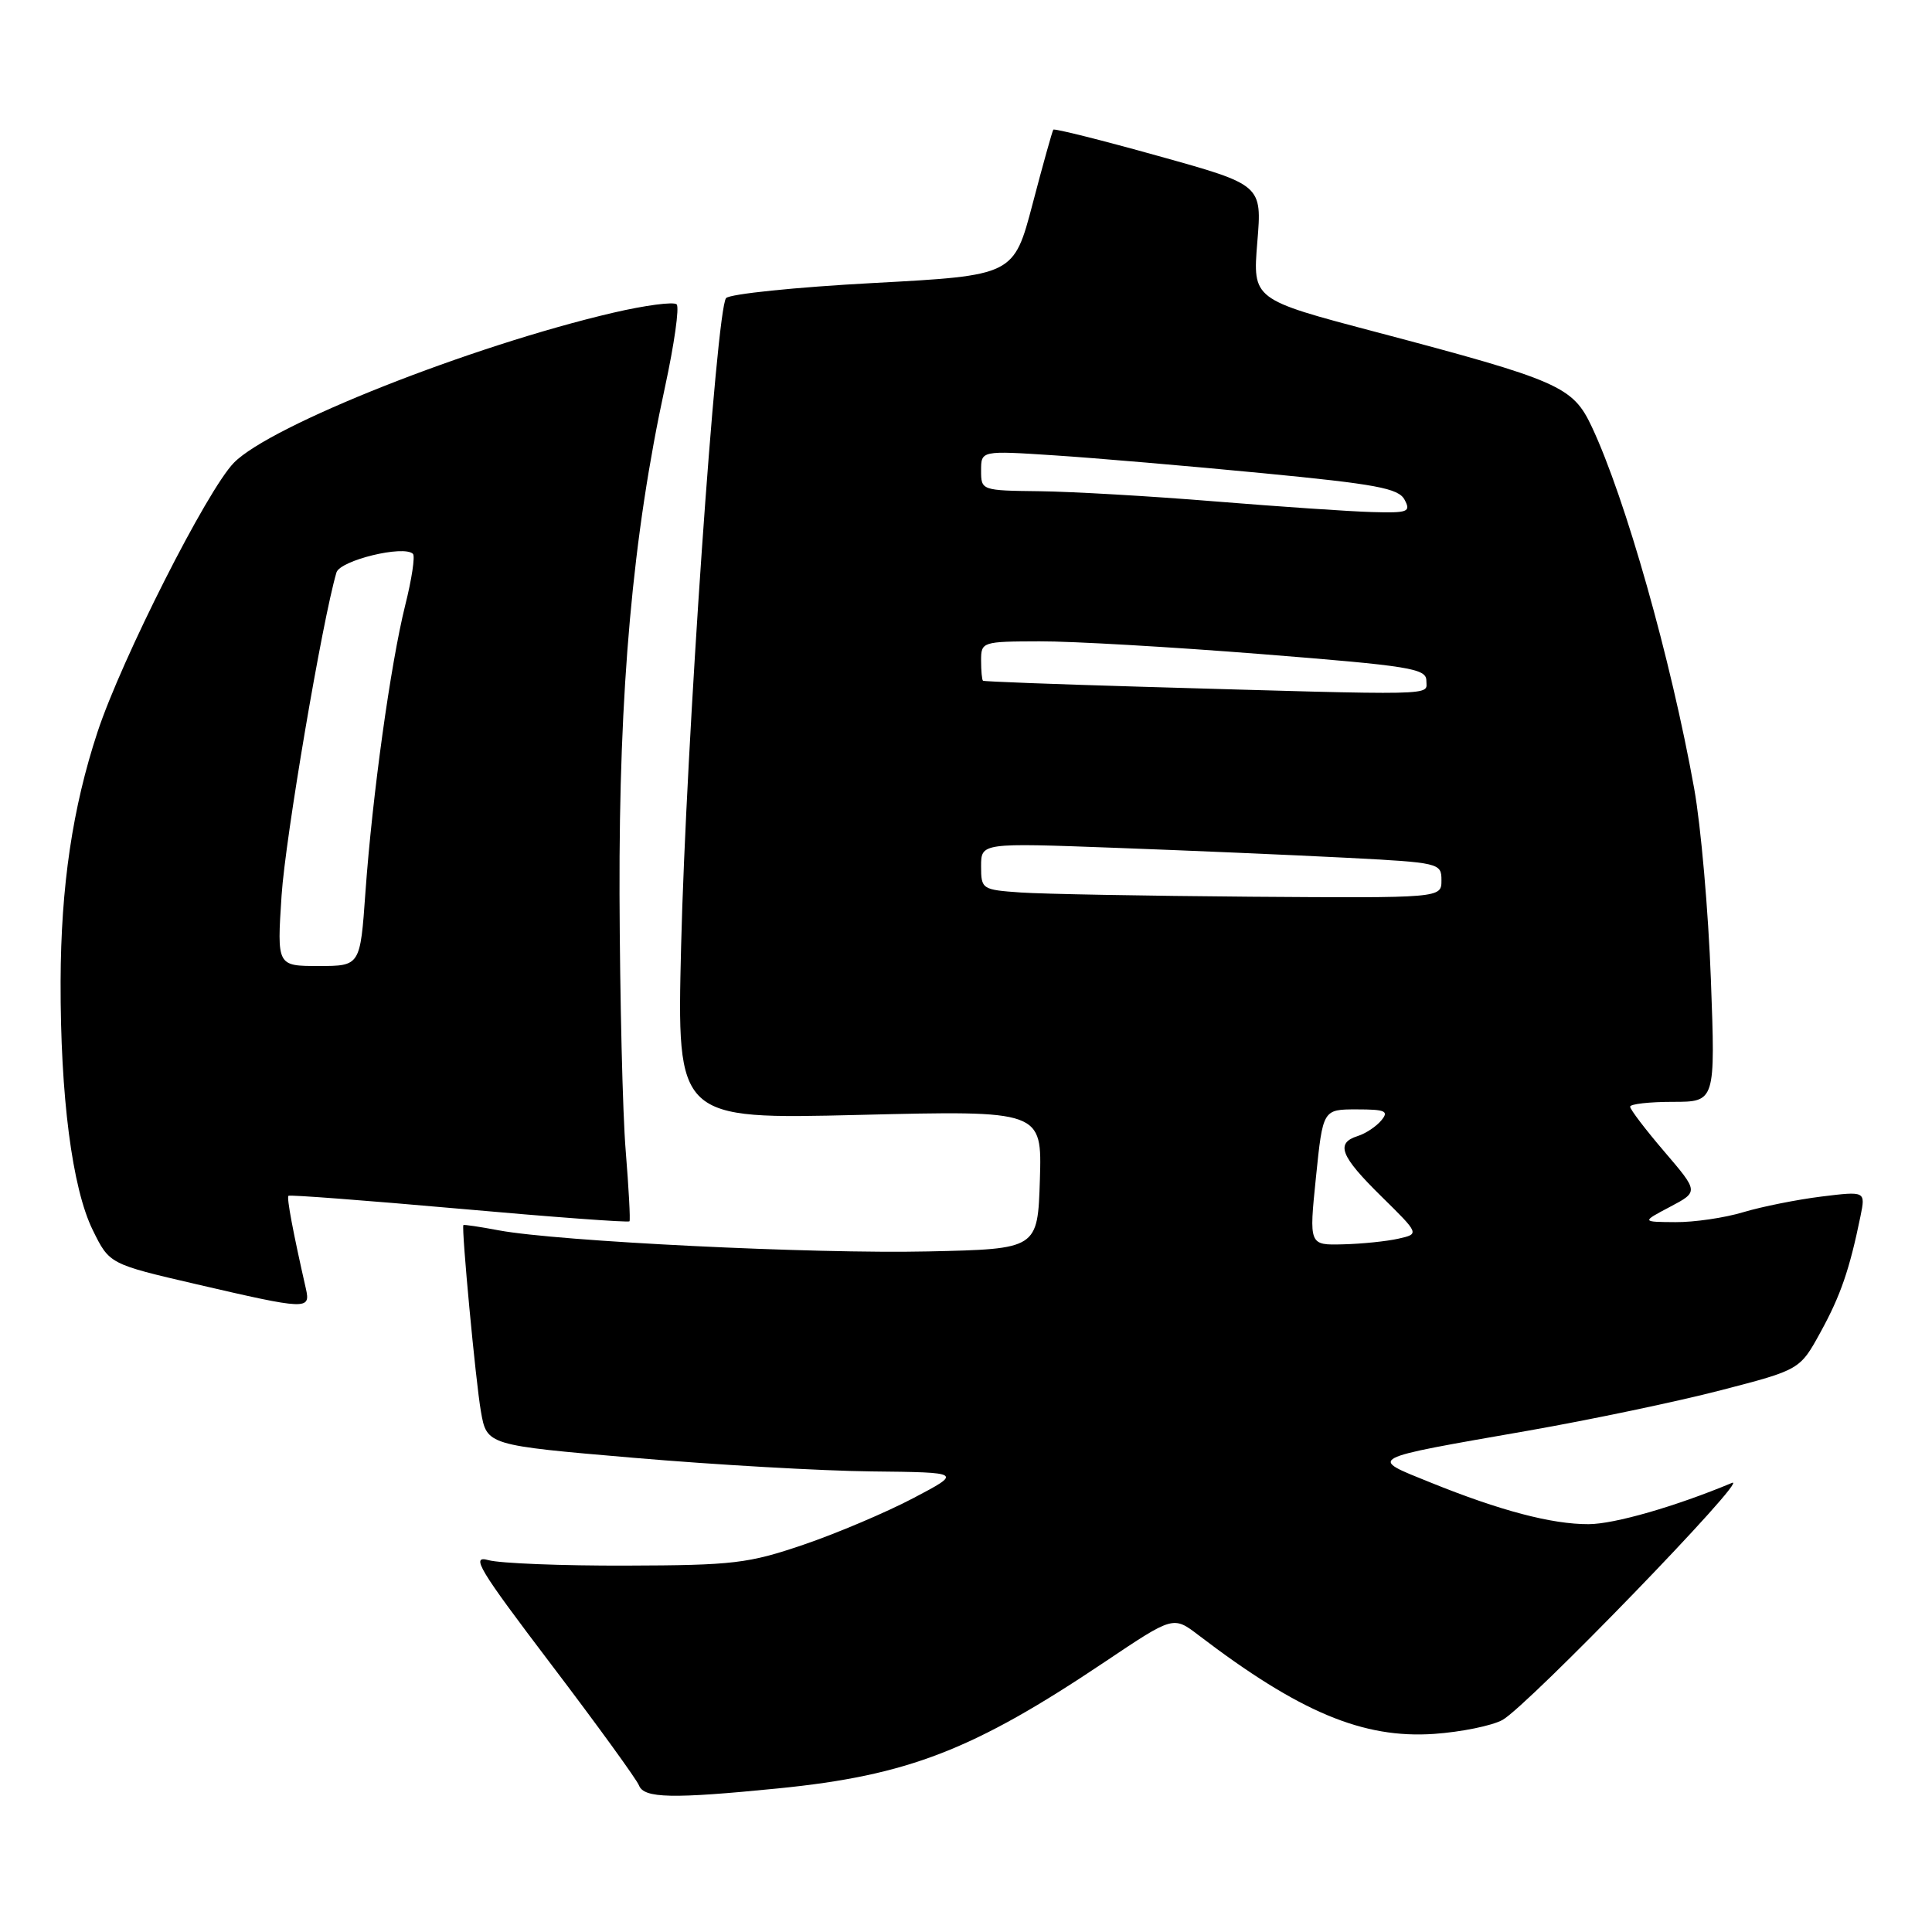 <?xml version="1.0" encoding="UTF-8" standalone="no"?>
<!DOCTYPE svg PUBLIC "-//W3C//DTD SVG 1.1//EN" "http://www.w3.org/Graphics/SVG/1.1/DTD/svg11.dtd" >
<svg xmlns="http://www.w3.org/2000/svg" xmlns:xlink="http://www.w3.org/1999/xlink" version="1.1" viewBox="0 0 256 256">
 <g >
 <path fill="currentColor"
d=" M 103.14 236.97 C 120.33 235.25 128.98 231.90 146.48 220.15 C 155.47 214.12 155.47 214.12 158.80 216.66 C 172.18 226.87 180.61 230.40 190.03 229.75 C 193.61 229.50 197.69 228.67 199.09 227.90 C 202.41 226.06 232.10 195.40 229.50 196.49 C 222.01 199.62 213.91 201.95 210.50 201.96 C 205.62 201.98 198.77 200.17 189.55 196.44 C 181.29 193.10 180.78 193.37 202.50 189.57 C 210.76 188.12 222.23 185.72 228.00 184.22 C 238.50 181.50 238.50 181.50 241.24 176.50 C 243.89 171.67 245.08 168.21 246.52 161.17 C 247.20 157.83 247.20 157.83 241.35 158.55 C 238.13 158.95 233.47 159.88 231.00 160.62 C 228.53 161.37 224.47 161.96 222.00 161.94 C 217.50 161.91 217.50 161.91 221.29 159.91 C 225.08 157.91 225.08 157.91 220.54 152.60 C 218.04 149.68 216.00 147.00 216.00 146.64 C 216.00 146.29 218.54 146.00 221.65 146.00 C 227.30 146.00 227.30 146.00 226.70 129.75 C 226.37 120.81 225.38 109.45 224.49 104.50 C 221.41 87.34 215.39 66.07 210.93 56.57 C 208.40 51.19 206.67 50.43 182.24 43.97 C 165.98 39.68 165.98 39.68 166.60 32.09 C 167.23 24.50 167.23 24.50 153.52 20.68 C 145.98 18.57 139.70 17.00 139.57 17.18 C 139.44 17.35 138.20 21.77 136.83 27.00 C 134.33 36.50 134.33 36.50 115.71 37.50 C 105.47 38.05 96.70 38.95 96.21 39.50 C 94.91 40.97 90.90 98.84 90.25 125.41 C 89.69 148.32 89.69 148.32 113.88 147.73 C 138.07 147.14 138.07 147.14 137.79 156.32 C 137.50 165.50 137.50 165.50 123.00 165.82 C 107.78 166.16 73.97 164.49 66.11 163.03 C 63.57 162.55 61.46 162.24 61.40 162.33 C 61.13 162.78 63.03 183.07 63.72 187.00 C 64.50 191.50 64.50 191.50 84.00 193.17 C 94.72 194.09 108.90 194.90 115.50 194.97 C 127.50 195.10 127.50 195.10 121.00 198.52 C 117.42 200.40 110.90 203.17 106.50 204.67 C 99.17 207.17 97.20 207.41 83.00 207.45 C 74.47 207.48 66.25 207.15 64.73 206.73 C 62.32 206.05 63.40 207.85 73.04 220.55 C 79.14 228.58 84.37 235.80 84.67 236.58 C 85.33 238.29 89.06 238.37 103.14 236.97 Z  M 40.53 170.75 C 38.83 163.28 37.97 158.70 38.22 158.45 C 38.37 158.29 48.55 159.07 60.84 160.16 C 73.12 161.26 83.28 162.01 83.41 161.83 C 83.54 161.65 83.31 157.45 82.91 152.50 C 82.50 147.55 82.14 132.25 82.09 118.50 C 82.01 91.39 83.83 70.99 88.12 51.26 C 89.34 45.62 90.04 40.70 89.66 40.33 C 89.28 39.95 85.49 40.45 81.24 41.44 C 62.43 45.83 35.86 56.34 30.99 61.32 C 27.44 64.95 16.12 87.31 12.92 97.00 C 9.61 107.04 8.07 117.42 8.03 130.03 C 7.99 145.27 9.56 157.44 12.29 162.99 C 14.50 167.49 14.50 167.49 26.00 170.16 C 40.70 173.57 41.17 173.59 40.53 170.75 Z  M 174.37 156.00 C 175.29 147.00 175.29 147.00 179.77 147.00 C 183.58 147.00 184.07 147.22 183.03 148.46 C 182.37 149.26 180.96 150.20 179.91 150.53 C 176.93 151.47 177.60 153.18 183.05 158.54 C 188.09 163.50 188.09 163.50 185.30 164.13 C 183.76 164.48 180.46 164.82 177.97 164.88 C 173.45 165.00 173.45 165.00 174.37 156.00 Z  M 135.25 118.26 C 130.12 117.90 130.00 117.82 130.00 114.79 C 130.00 111.68 130.00 111.68 147.75 112.34 C 157.51 112.70 171.24 113.29 178.25 113.65 C 190.77 114.30 191.00 114.35 191.00 116.65 C 191.00 119.00 191.00 119.00 165.75 118.82 C 151.86 118.71 138.14 118.46 135.25 118.26 Z  M 151.00 90.99 C 139.72 90.66 130.39 90.31 130.25 90.20 C 130.11 90.09 130.00 88.88 130.00 87.50 C 130.00 85.05 130.16 85.00 137.75 84.98 C 142.01 84.96 155.29 85.73 167.25 86.68 C 186.88 88.24 189.00 88.58 189.00 90.20 C 189.00 92.21 191.40 92.16 151.00 90.99 Z  M 161.00 66.44 C 152.47 65.74 142.01 65.14 137.75 65.09 C 130.05 65.00 130.00 64.98 130.00 62.35 C 130.00 59.70 130.00 59.70 139.75 60.34 C 145.11 60.69 157.52 61.75 167.33 62.70 C 182.34 64.15 185.31 64.70 186.11 66.21 C 186.98 67.83 186.58 67.99 181.79 67.85 C 178.88 67.77 169.53 67.13 161.00 66.44 Z  M 37.31 118.66 C 37.81 111.03 42.70 82.26 44.58 75.86 C 45.06 74.25 53.52 72.19 54.72 73.39 C 55.02 73.69 54.56 76.76 53.69 80.21 C 51.75 88.02 49.34 105.37 48.42 118.25 C 47.73 128.00 47.73 128.00 42.21 128.00 C 36.70 128.00 36.70 128.00 37.31 118.66 Z "/>
</g>
</svg>